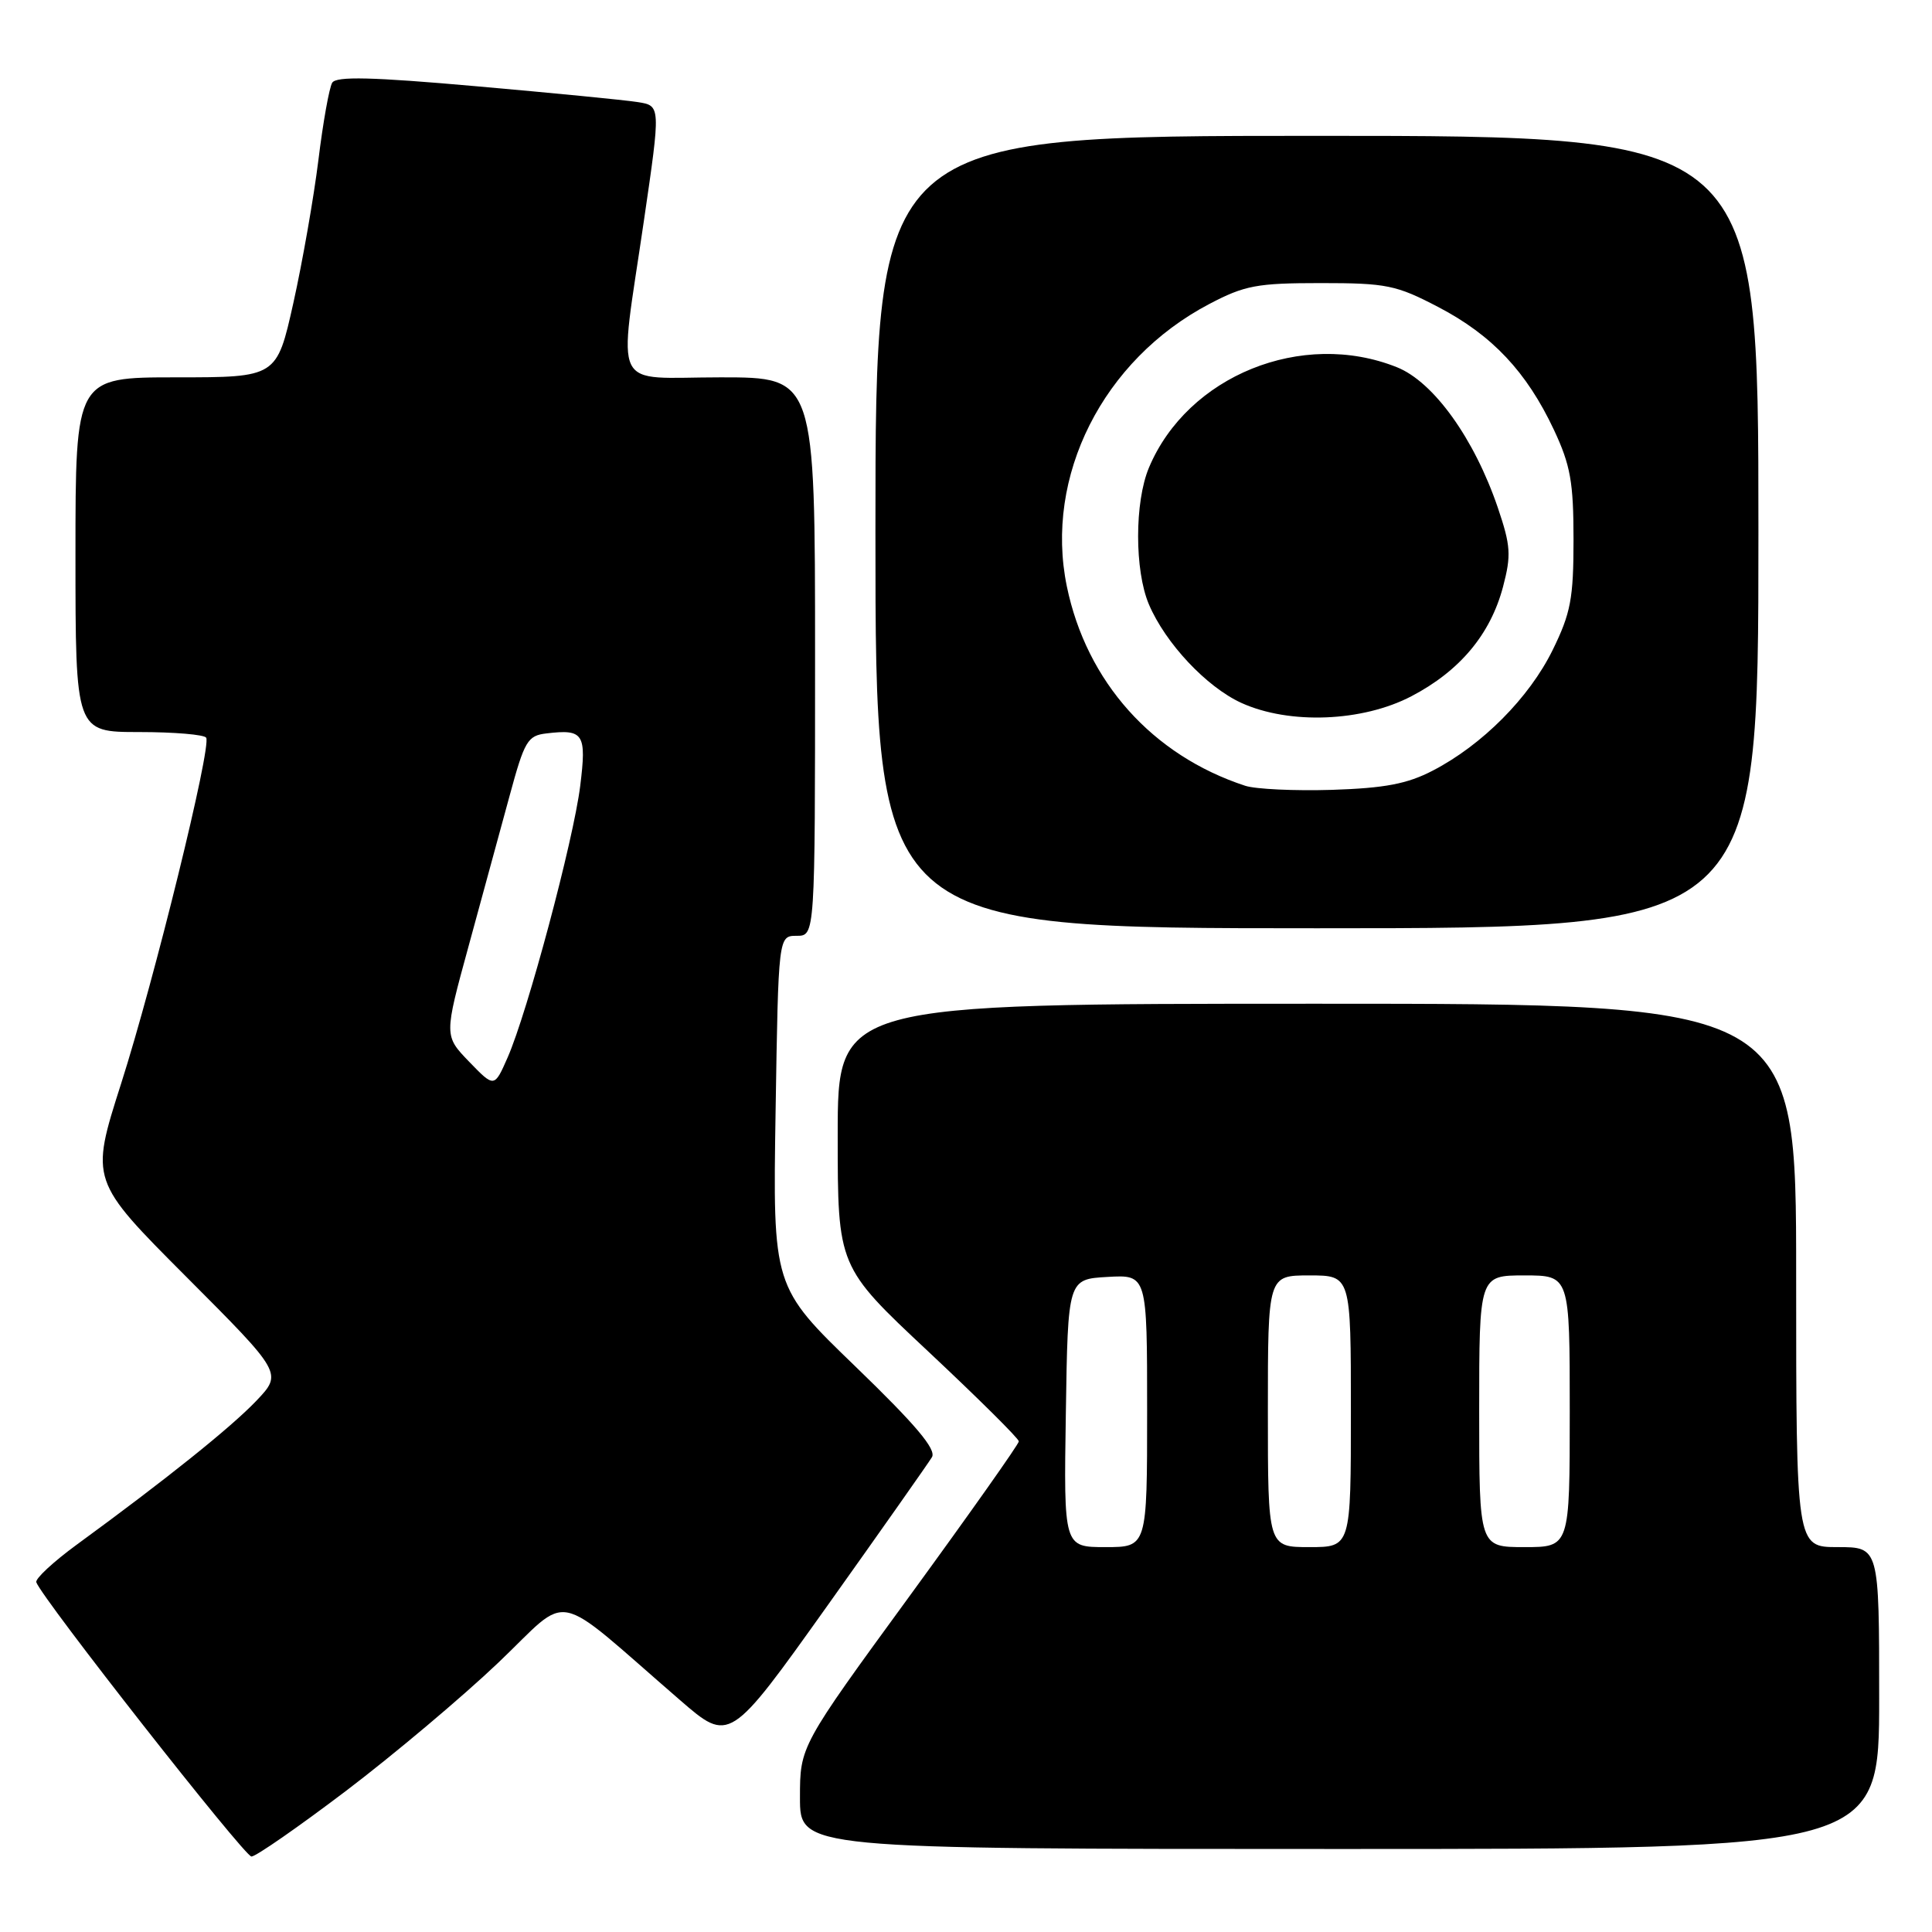 <?xml version="1.0" encoding="UTF-8" standalone="no"?>
<!DOCTYPE svg PUBLIC "-//W3C//DTD SVG 1.1//EN" "http://www.w3.org/Graphics/SVG/1.1/DTD/svg11.dtd" >
<svg xmlns="http://www.w3.org/2000/svg" xmlns:xlink="http://www.w3.org/1999/xlink" version="1.1" viewBox="0 0 256 256">
 <g >
 <path fill="currentColor"
d=" M 45.85 237.30 C 52.16 232.51 61.24 224.87 66.03 220.31 C 75.85 210.97 72.85 210.35 90.09 225.26 C 96.67 230.96 96.67 230.96 109.66 212.73 C 116.80 202.70 123.02 193.86 123.49 193.08 C 124.09 192.05 121.34 188.79 113.36 181.08 C 102.40 170.50 102.40 170.50 102.77 147.25 C 103.14 124.00 103.14 124.00 105.57 124.00 C 108.00 124.00 108.00 124.00 108.00 87.00 C 108.00 50.00 108.00 50.00 95.50 50.00 C 80.78 50.00 81.95 52.38 85.32 29.25 C 87.55 14.01 87.55 14.01 84.52 13.53 C 82.86 13.26 73.23 12.32 63.12 11.43 C 49.28 10.20 44.56 10.09 44.02 10.96 C 43.63 11.60 42.80 16.21 42.19 21.21 C 41.57 26.20 40.08 34.72 38.87 40.15 C 36.67 50.00 36.67 50.00 23.33 50.00 C 10.00 50.00 10.00 50.00 10.00 73.50 C 10.00 97.00 10.00 97.00 18.44 97.00 C 23.08 97.00 27.08 97.34 27.32 97.75 C 28.04 98.97 20.46 129.78 16.04 143.61 C 11.95 156.42 11.95 156.42 24.69 169.19 C 37.43 181.96 37.43 181.96 33.97 185.61 C 30.62 189.12 22.09 195.97 10.19 204.66 C 7.06 206.95 4.64 209.20 4.81 209.66 C 5.62 211.88 32.40 246.00 33.32 246.00 C 33.90 246.00 39.54 242.08 45.85 237.30 Z  M 249.00 225.00 C 249.00 205.00 249.00 205.00 243.50 205.00 C 238.00 205.00 238.00 205.00 238.00 169.00 C 238.00 133.00 238.00 133.00 174.50 133.00 C 111.00 133.00 111.00 133.00 111.00 150.42 C 111.00 167.84 111.00 167.84 123.00 179.08 C 129.60 185.27 135.00 190.62 135.00 190.99 C 135.00 191.35 128.47 200.59 120.50 211.52 C 106.00 231.39 106.00 231.39 106.00 238.20 C 106.00 245.00 106.00 245.00 177.50 245.00 C 249.00 245.00 249.00 245.00 249.00 225.00 Z  M 233.00 70.50 C 233.00 18.00 233.00 18.00 174.50 18.00 C 116.00 18.00 116.00 18.00 116.00 70.50 C 116.00 123.00 116.00 123.00 174.50 123.00 C 233.00 123.00 233.00 123.00 233.00 70.50 Z  M 62.17 140.69 C 58.84 137.24 58.84 137.24 62.09 125.37 C 63.88 118.84 66.32 109.90 67.51 105.50 C 69.50 98.16 69.90 97.47 72.42 97.18 C 77.34 96.59 77.74 97.21 76.88 104.15 C 75.98 111.38 69.90 134.12 67.26 140.13 C 65.50 144.13 65.50 144.13 62.17 140.69 Z  M 141.23 187.25 C 141.50 169.50 141.50 169.50 146.75 169.20 C 152.00 168.90 152.00 168.90 152.00 186.95 C 152.00 205.00 152.00 205.00 146.48 205.00 C 140.95 205.00 140.95 205.00 141.23 187.25 Z  M 168.00 187.00 C 168.00 169.00 168.00 169.00 173.50 169.00 C 179.00 169.00 179.00 169.00 179.00 187.00 C 179.00 205.00 179.00 205.00 173.50 205.00 C 168.00 205.00 168.00 205.00 168.00 187.00 Z  M 196.00 187.00 C 196.00 169.00 196.00 169.00 202.00 169.00 C 208.00 169.00 208.00 169.00 208.00 187.00 C 208.00 205.00 208.00 205.00 202.00 205.00 C 196.00 205.00 196.00 205.00 196.00 187.00 Z  M 165.00 104.12 C 152.69 100.09 143.97 90.34 141.36 77.69 C 138.36 63.12 146.14 47.69 160.22 40.29 C 164.92 37.82 166.54 37.51 175.00 37.51 C 183.73 37.51 185.00 37.77 190.59 40.69 C 197.72 44.41 202.29 49.27 205.90 56.95 C 208.10 61.64 208.50 63.89 208.50 71.50 C 208.50 79.31 208.13 81.25 205.73 86.14 C 202.63 92.45 196.40 98.72 189.85 102.11 C 186.47 103.87 183.50 104.43 176.50 104.66 C 171.55 104.81 166.38 104.57 165.00 104.12 Z  M 187.03 92.25 C 193.44 88.90 197.49 84.05 199.16 77.75 C 200.26 73.57 200.18 72.32 198.48 67.30 C 195.36 58.12 189.96 50.60 185.10 48.66 C 172.54 43.63 157.35 49.79 152.24 61.97 C 150.33 66.53 150.33 75.58 152.23 80.07 C 154.42 85.23 159.87 91.03 164.49 93.14 C 170.85 96.03 180.54 95.65 187.03 92.25 Z "/>
</g>
</svg>